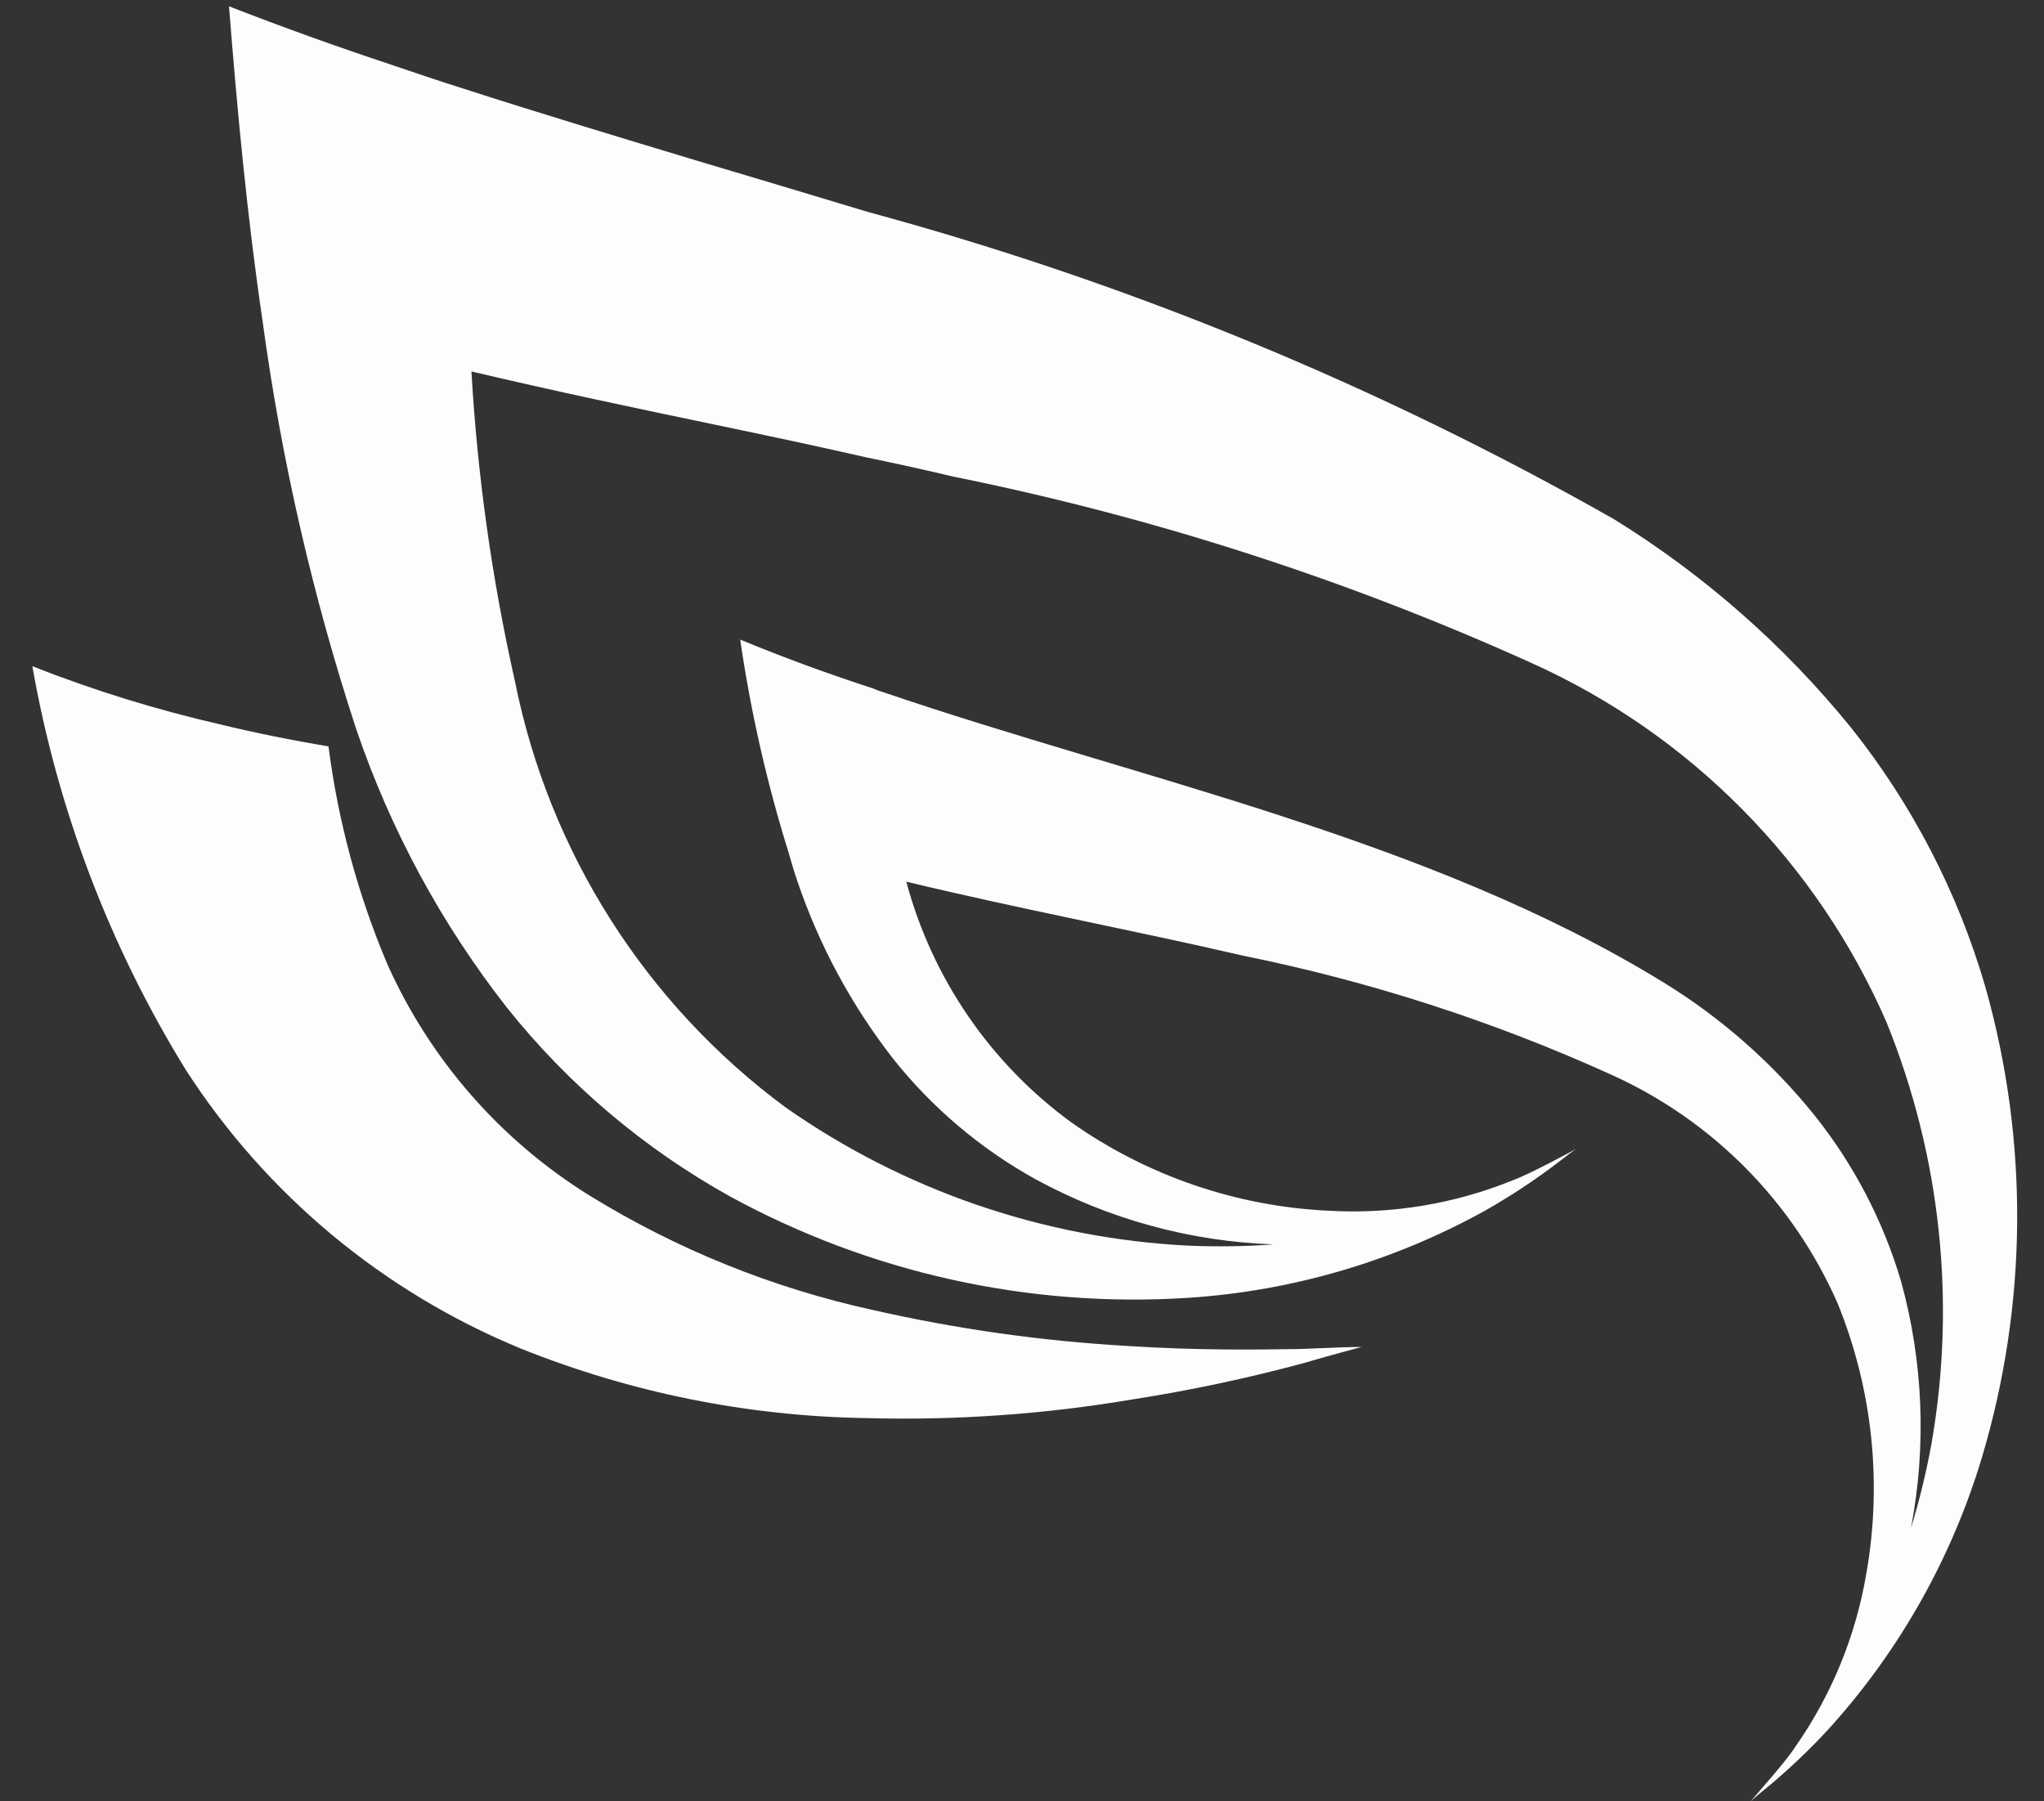 <svg width="59" height="52" viewBox="0 0 59 52" fill="none" xmlns="http://www.w3.org/2000/svg">
<rect x="0" y="0" width="59" height="52" fill="#333333" stroke="none"/>
<path d="M50.932 51.661C51.614 51.102 52.254 50.494 52.848 49.842C54.853 47.608 56.34 44.96 57.204 42.086C58.53 37.658 58.566 32.945 57.309 28.497C56.518 25.772 55.201 23.228 53.433 21.009C51.505 18.632 49.19 16.596 46.586 14.987C39.81 11.138 32.575 8.158 25.054 6.119C23.4 5.618 21.757 5.129 20.136 4.644C17.852 3.955 15.569 3.266 13.346 2.549C12.649 2.331 11.955 2.09 11.271 1.861C9.679 1.332 8.125 0.772 6.61 0.182C6.849 3.211 7.134 6.245 7.575 9.238C8.117 13.254 9.024 17.212 10.287 21.062C11.274 23.96 12.741 26.67 14.627 29.081C16.396 31.3 18.581 33.152 21.061 34.532C25.116 36.75 29.718 37.767 34.33 37.463C37.325 37.263 40.238 36.405 42.863 34.95C43.635 34.513 44.375 34.021 45.077 33.478C45.346 33.264 45.496 33.165 45.496 33.165C45.322 33.261 44.17 33.887 43.684 34.065C41.994 34.754 40.171 35.056 38.349 34.951C35.681 34.825 33.106 33.94 30.924 32.401C28.589 30.697 26.908 28.244 26.16 25.452C29.444 26.242 32.737 26.859 35.866 27.585C39.531 28.325 43.101 29.478 46.506 31.022C49.427 32.339 51.756 34.691 53.043 37.625C54.049 40.097 54.336 42.803 53.87 45.432C53.566 47.231 52.864 48.941 51.815 50.435C51.546 50.858 50.681 51.819 50.533 52C50.584 51.959 50.715 51.834 50.932 51.661ZM54.872 36.982C54.358 35.247 53.515 33.626 52.387 32.21C51.165 30.689 49.691 29.389 48.028 28.367C41.263 24.205 32.881 22.501 25.476 19.976C25.384 19.95 25.295 19.916 25.208 19.876C23.884 19.447 22.61 18.977 21.366 18.464C21.668 20.539 22.132 22.588 22.756 24.59C22.839 24.878 22.923 25.167 23.019 25.446C23.647 27.294 24.58 29.023 25.78 30.563C26.907 31.981 28.304 33.163 29.889 34.041C32.002 35.194 34.355 35.839 36.761 35.923C35.943 35.982 35.122 35.994 34.302 35.959C30.129 35.75 26.099 34.367 22.677 31.969C18.637 28.982 15.852 24.599 14.865 19.672C14.202 16.729 13.781 13.736 13.608 10.723C15.977 11.282 18.34 11.782 20.67 12.266C22.125 12.57 23.557 12.872 24.963 13.194C25.839 13.374 26.701 13.565 27.551 13.766C33.288 14.926 38.875 16.729 44.209 19.14C48.79 21.202 52.441 24.895 54.45 29.5C56.023 33.371 56.472 37.608 55.744 41.723C55.595 42.53 55.4 43.327 55.16 44.112C55.613 41.745 55.514 39.305 54.872 36.982Z" fill="#FDFDFD"/>
<path d="M37.596 39.359C38.571 39.072 39.184 38.921 39.304 38.884C39.124 38.88 38.525 38.9 37.506 38.943C36.331 38.96 34.617 38.99 32.51 38.853C30.042 38.71 27.59 38.362 25.179 37.813C22.291 37.179 19.531 36.063 17.015 34.511C14.45 32.919 12.419 30.596 11.184 27.841C10.332 25.831 9.76 23.712 9.482 21.546C8.418 21.369 7.367 21.156 6.352 20.911C4.506 20.487 2.695 19.926 0.934 19.233C1.66 23.365 3.165 27.321 5.368 30.892C7.695 34.496 11.07 37.302 15.039 38.932C18.21 40.205 21.589 40.885 25.006 40.937C27.58 41.008 30.155 40.827 32.694 40.397C34.345 40.14 35.982 39.793 37.596 39.359Z" fill="#FDFDFD"/>
</svg>
